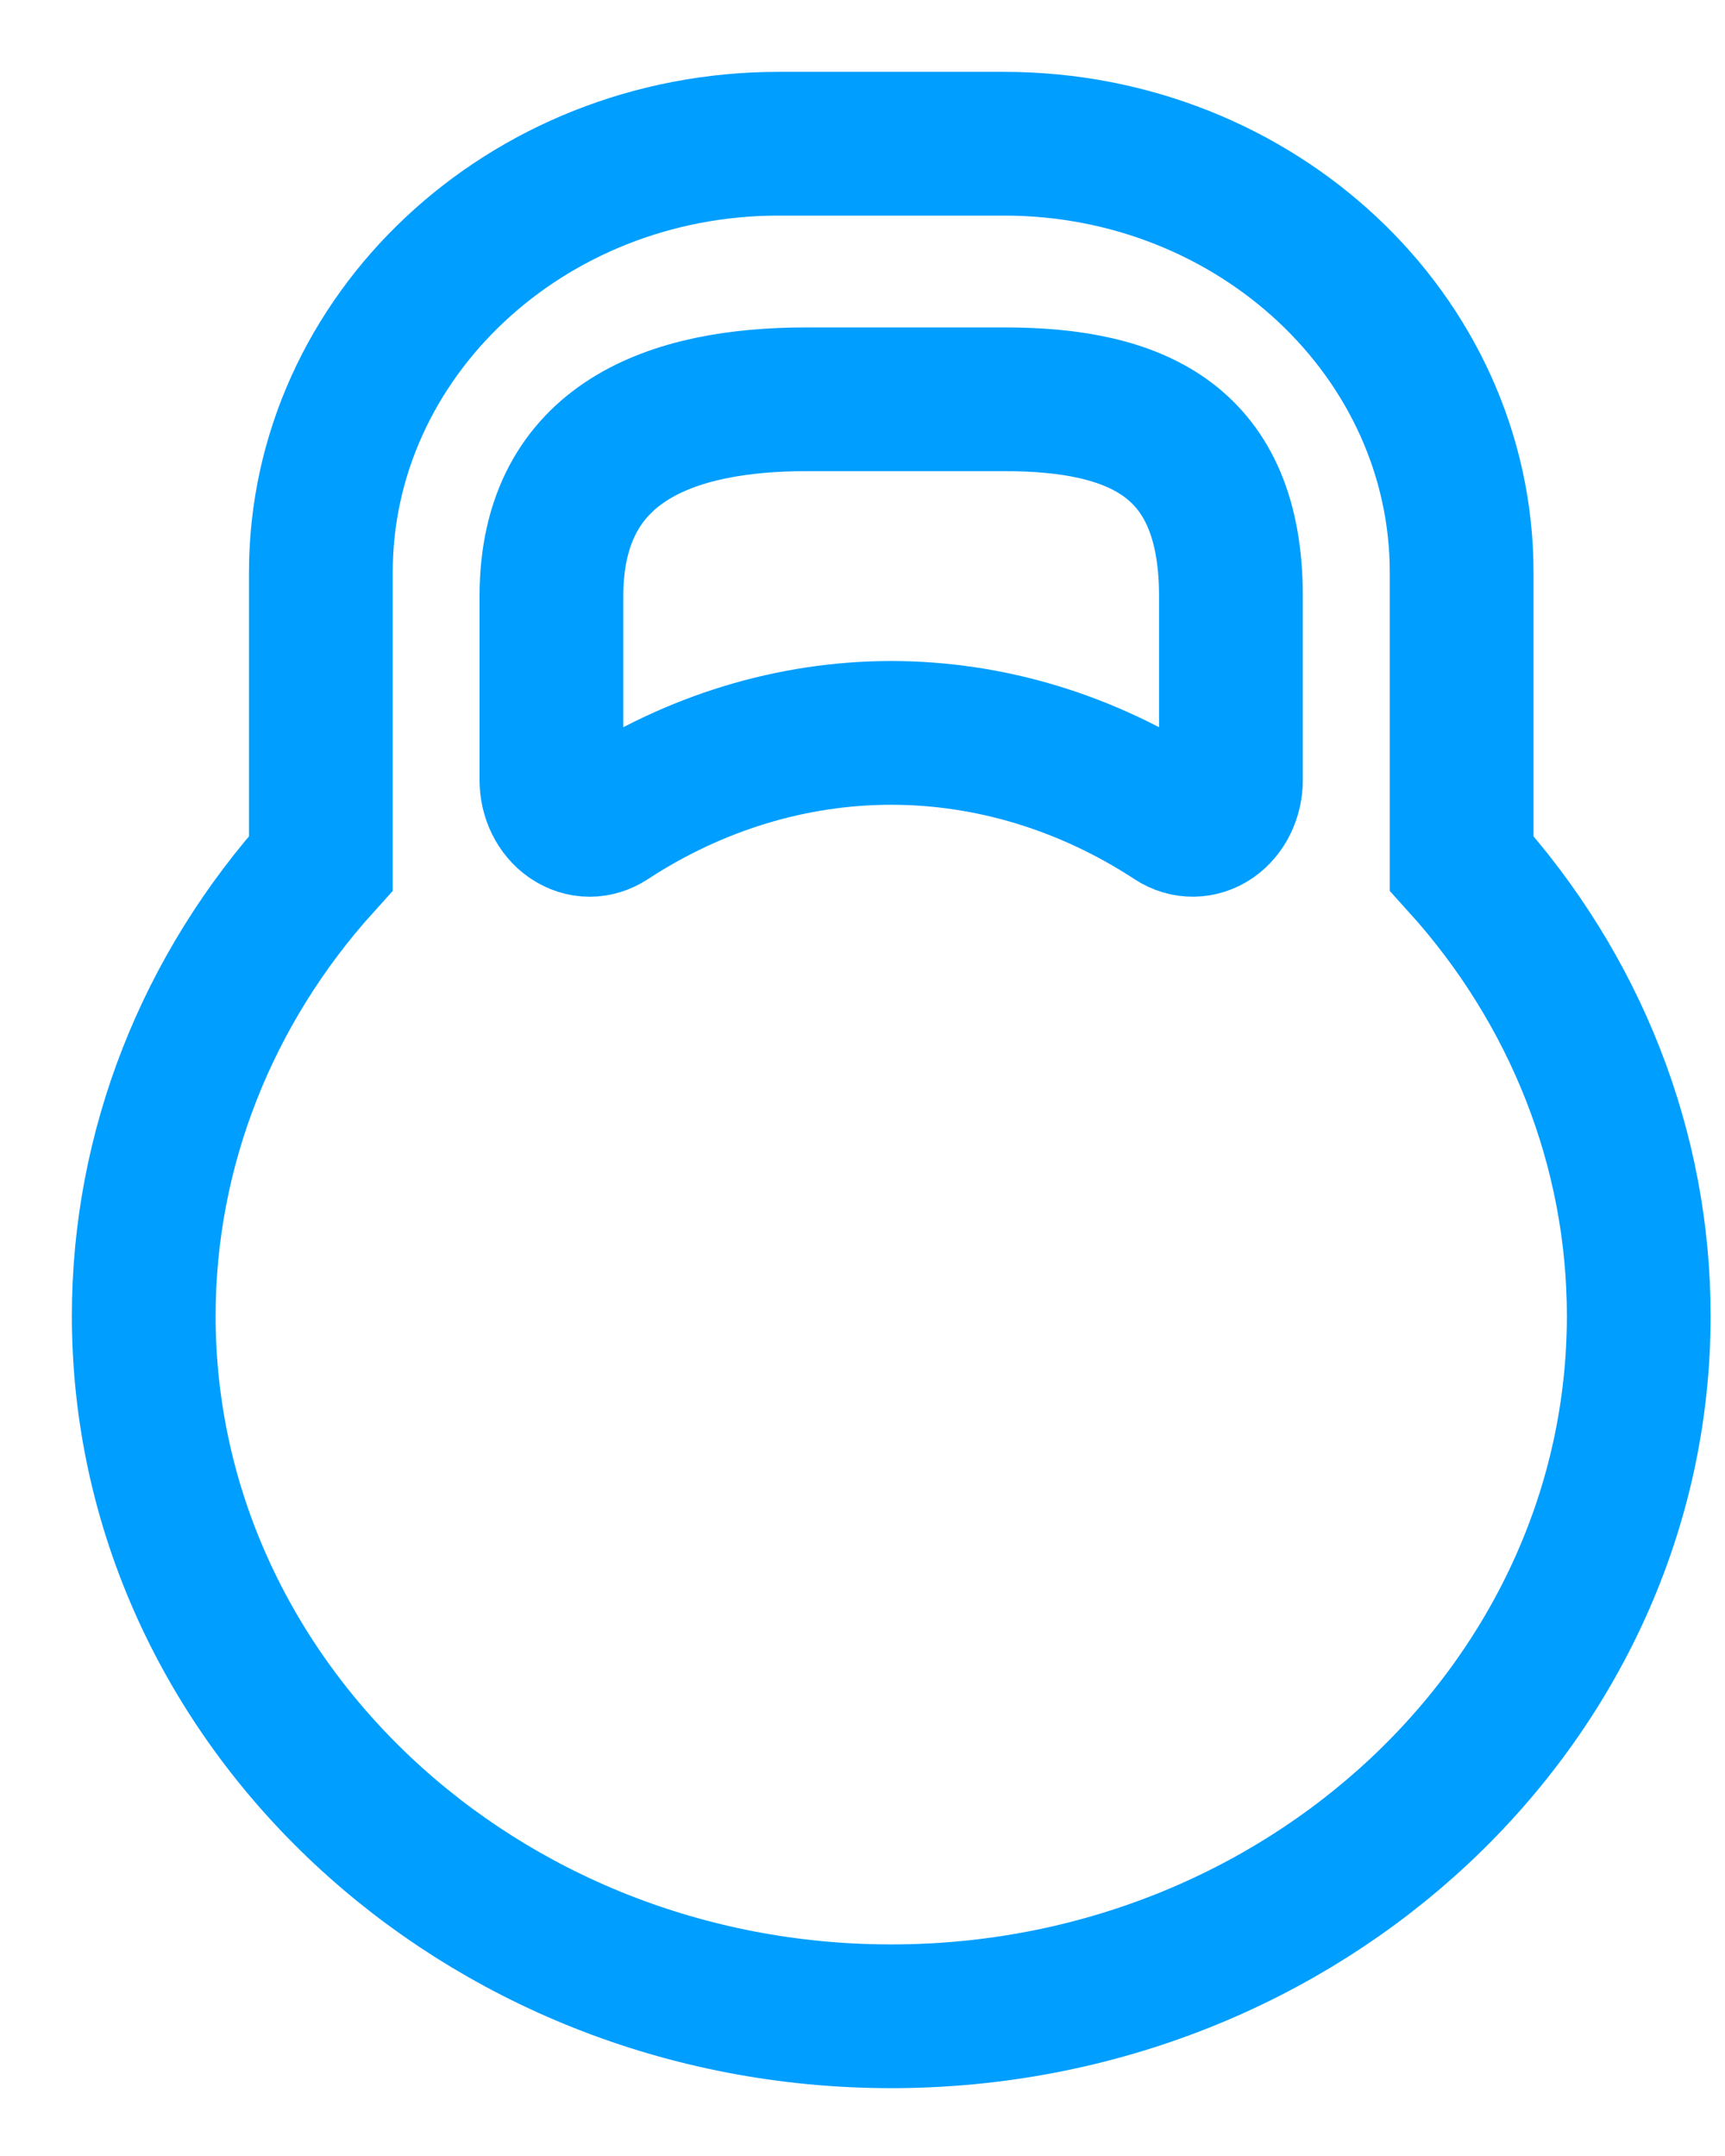 <svg width="12" height="15" viewBox="0 0 12 15" fill="none" xmlns="http://www.w3.org/2000/svg">
<path d="M3.968 5.696C4.009 5.724 4.056 5.739 4.102 5.739C4.147 5.739 4.192 5.725 4.232 5.699C4.83 5.307 5.511 5.099 6.2 5.099C6.889 5.099 7.569 5.307 8.167 5.699C8.25 5.753 8.35 5.752 8.432 5.696C8.513 5.64 8.563 5.538 8.563 5.427V4.148C8.563 3.066 7.911 2.778 6.987 2.778H5.609C4.685 2.778 3.836 3.066 3.836 4.148V5.427C3.836 5.538 3.886 5.64 3.968 5.696Z" stroke="#009EFF"/>
<path d="M10.168 6.006V3.983C10.168 2.338 8.74 1 6.985 1H5.415C3.66 1 2.232 2.338 2.232 3.983V6.006C1.437 6.885 1 7.999 1 9.155C1 11.842 3.333 14.028 6.2 14.028C9.067 14.028 11.4 11.842 11.4 9.155C11.4 7.999 10.963 6.885 10.168 6.006Z" stroke="#009EFF"/>
</svg>
